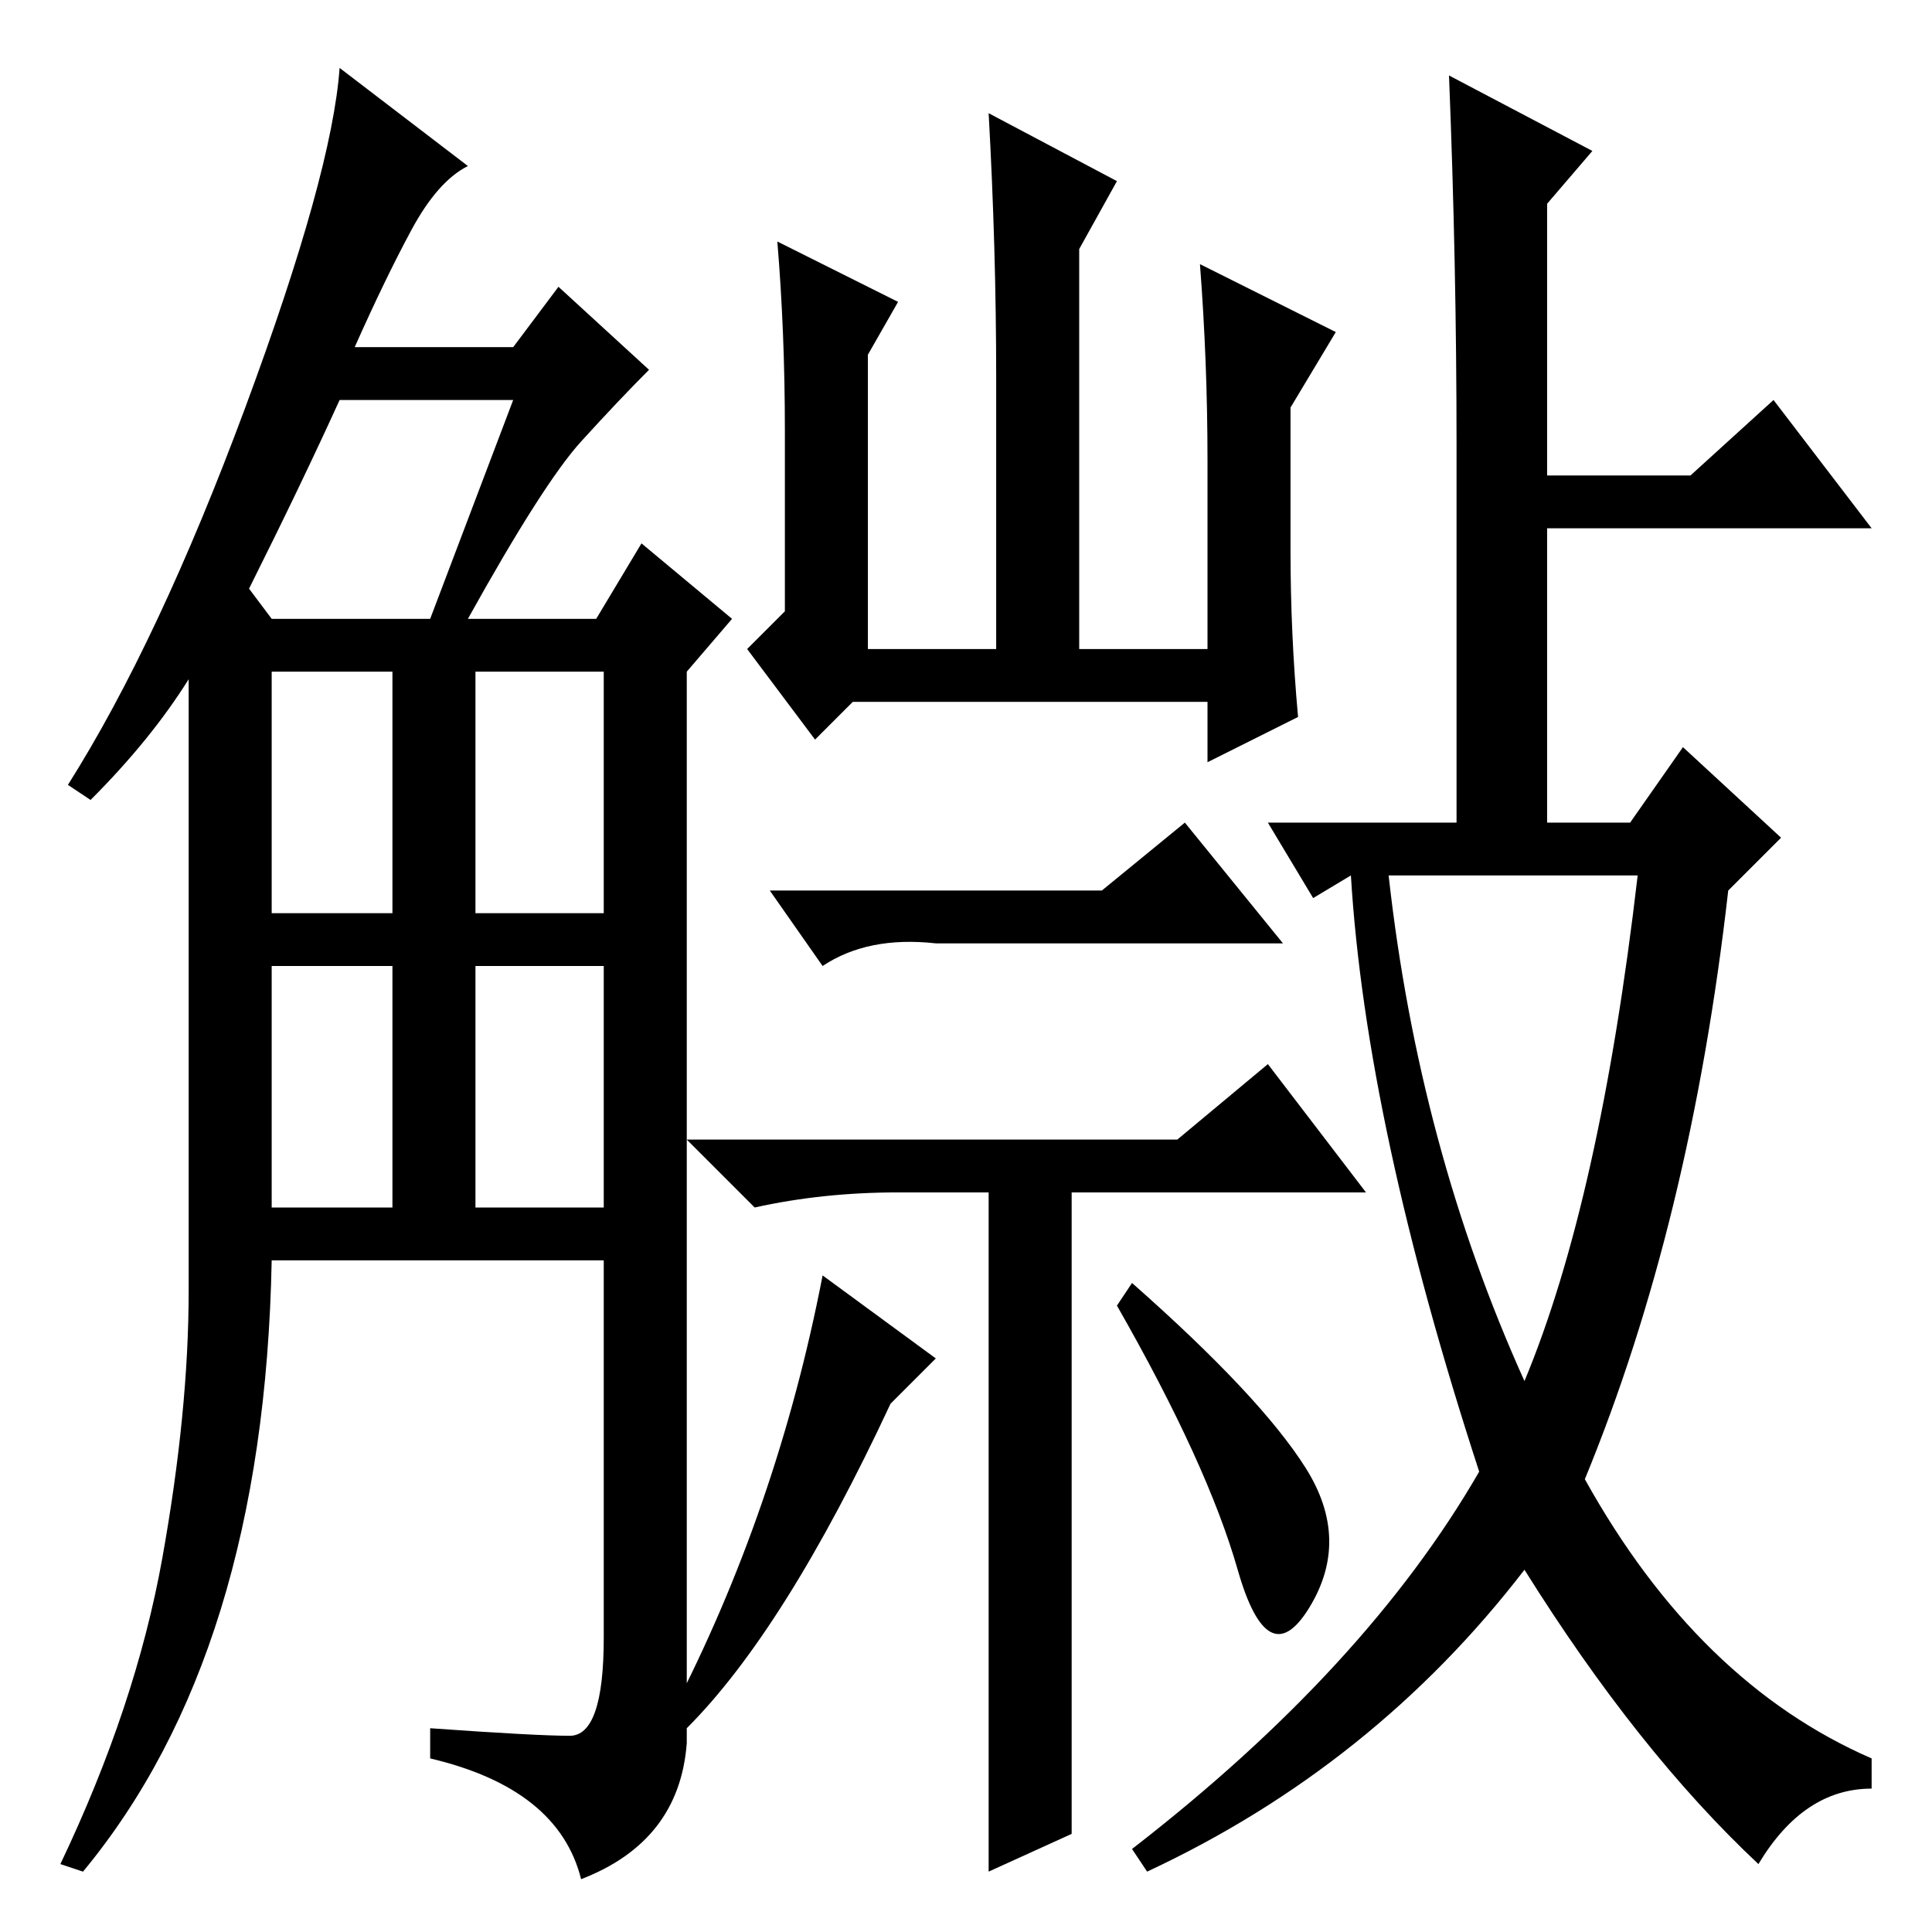 <?xml version="1.0" standalone="no"?>
<!DOCTYPE svg PUBLIC "-//W3C//DTD SVG 1.1//EN" "http://www.w3.org/Graphics/SVG/1.1/DTD/svg11.dtd" >
<svg xmlns="http://www.w3.org/2000/svg" xmlns:xlink="http://www.w3.org/1999/xlink" version="1.1" viewBox="0 -36 256 256">
  <g transform="matrix(1 0 0 -1 0 220)">
   <path fill="currentColor"
d="M62 234q-4 -2 -7.5 -8.5t-7.5 -15.5h21l6 8l12 -11q-4 -4 -9 -9.5t-15 -23.5h17l6 10l12 -10l-6 -7v-142q-1 -13 -14 -18q-3 12 -20 16v4q14 -1 18.5 -1t4.5 13v50h-44q-1 -52 -25 -81l-3 1q10 21 13.5 40.5t3.5 35.5v81q-5 -8 -13 -16l-3 2q12 19 23.5 50t12.5 45z
M36 96h16v32h-16v-32zM36 135h16v32h-16v-32zM63 135h17v32h-17v-32zM63 96h17v32h-17v-32zM33 178l3 -4h21l11 29h-23q-5 -11 -12 -25zM113 163l-5 -5l-9 12l5 5v24q0 13 -1 25l16 -8l-4 -7v-39h17v36q0 17 -1 35l17 -9l-5 -9v-53h17v25q0 13 -1 26l18 -9l-6 -10v-19
q0 -11 1 -22l-12 -6v8h-47zM146 138l11 9l13 -16h-46q-9 1 -15 -3l-7 10h44zM119 98q-10 0 -19 -2l-9 9h65l12 10l13 -17h-39v-85l-11 -5v90h-12zM109 87l15 -11l-6 -6q-14 -30 -27 -43l-2 2q14 27 20 58zM148 83l2 3q17 -15 23 -24.5t0.5 -18.5t-9.5 5t-16 35zM193 197
q0 24 -1 49l19 -10l-6 -7v-36h19l11 10l13 -17h-43v-39h11l7 10l13 -12l-7 -7q-5 -44 -19 -78q15 -27 38 -37v-4q-9 0 -15 -10q-16 15 -31 39q-20 -26 -50 -40l-2 3q31 24 46 50q-15 46 -17 79l-5 -3l-6 10h25v50zM202 73q10 24 15 67h-33q4 -36 18 -67z" />
  </g>

</svg>
